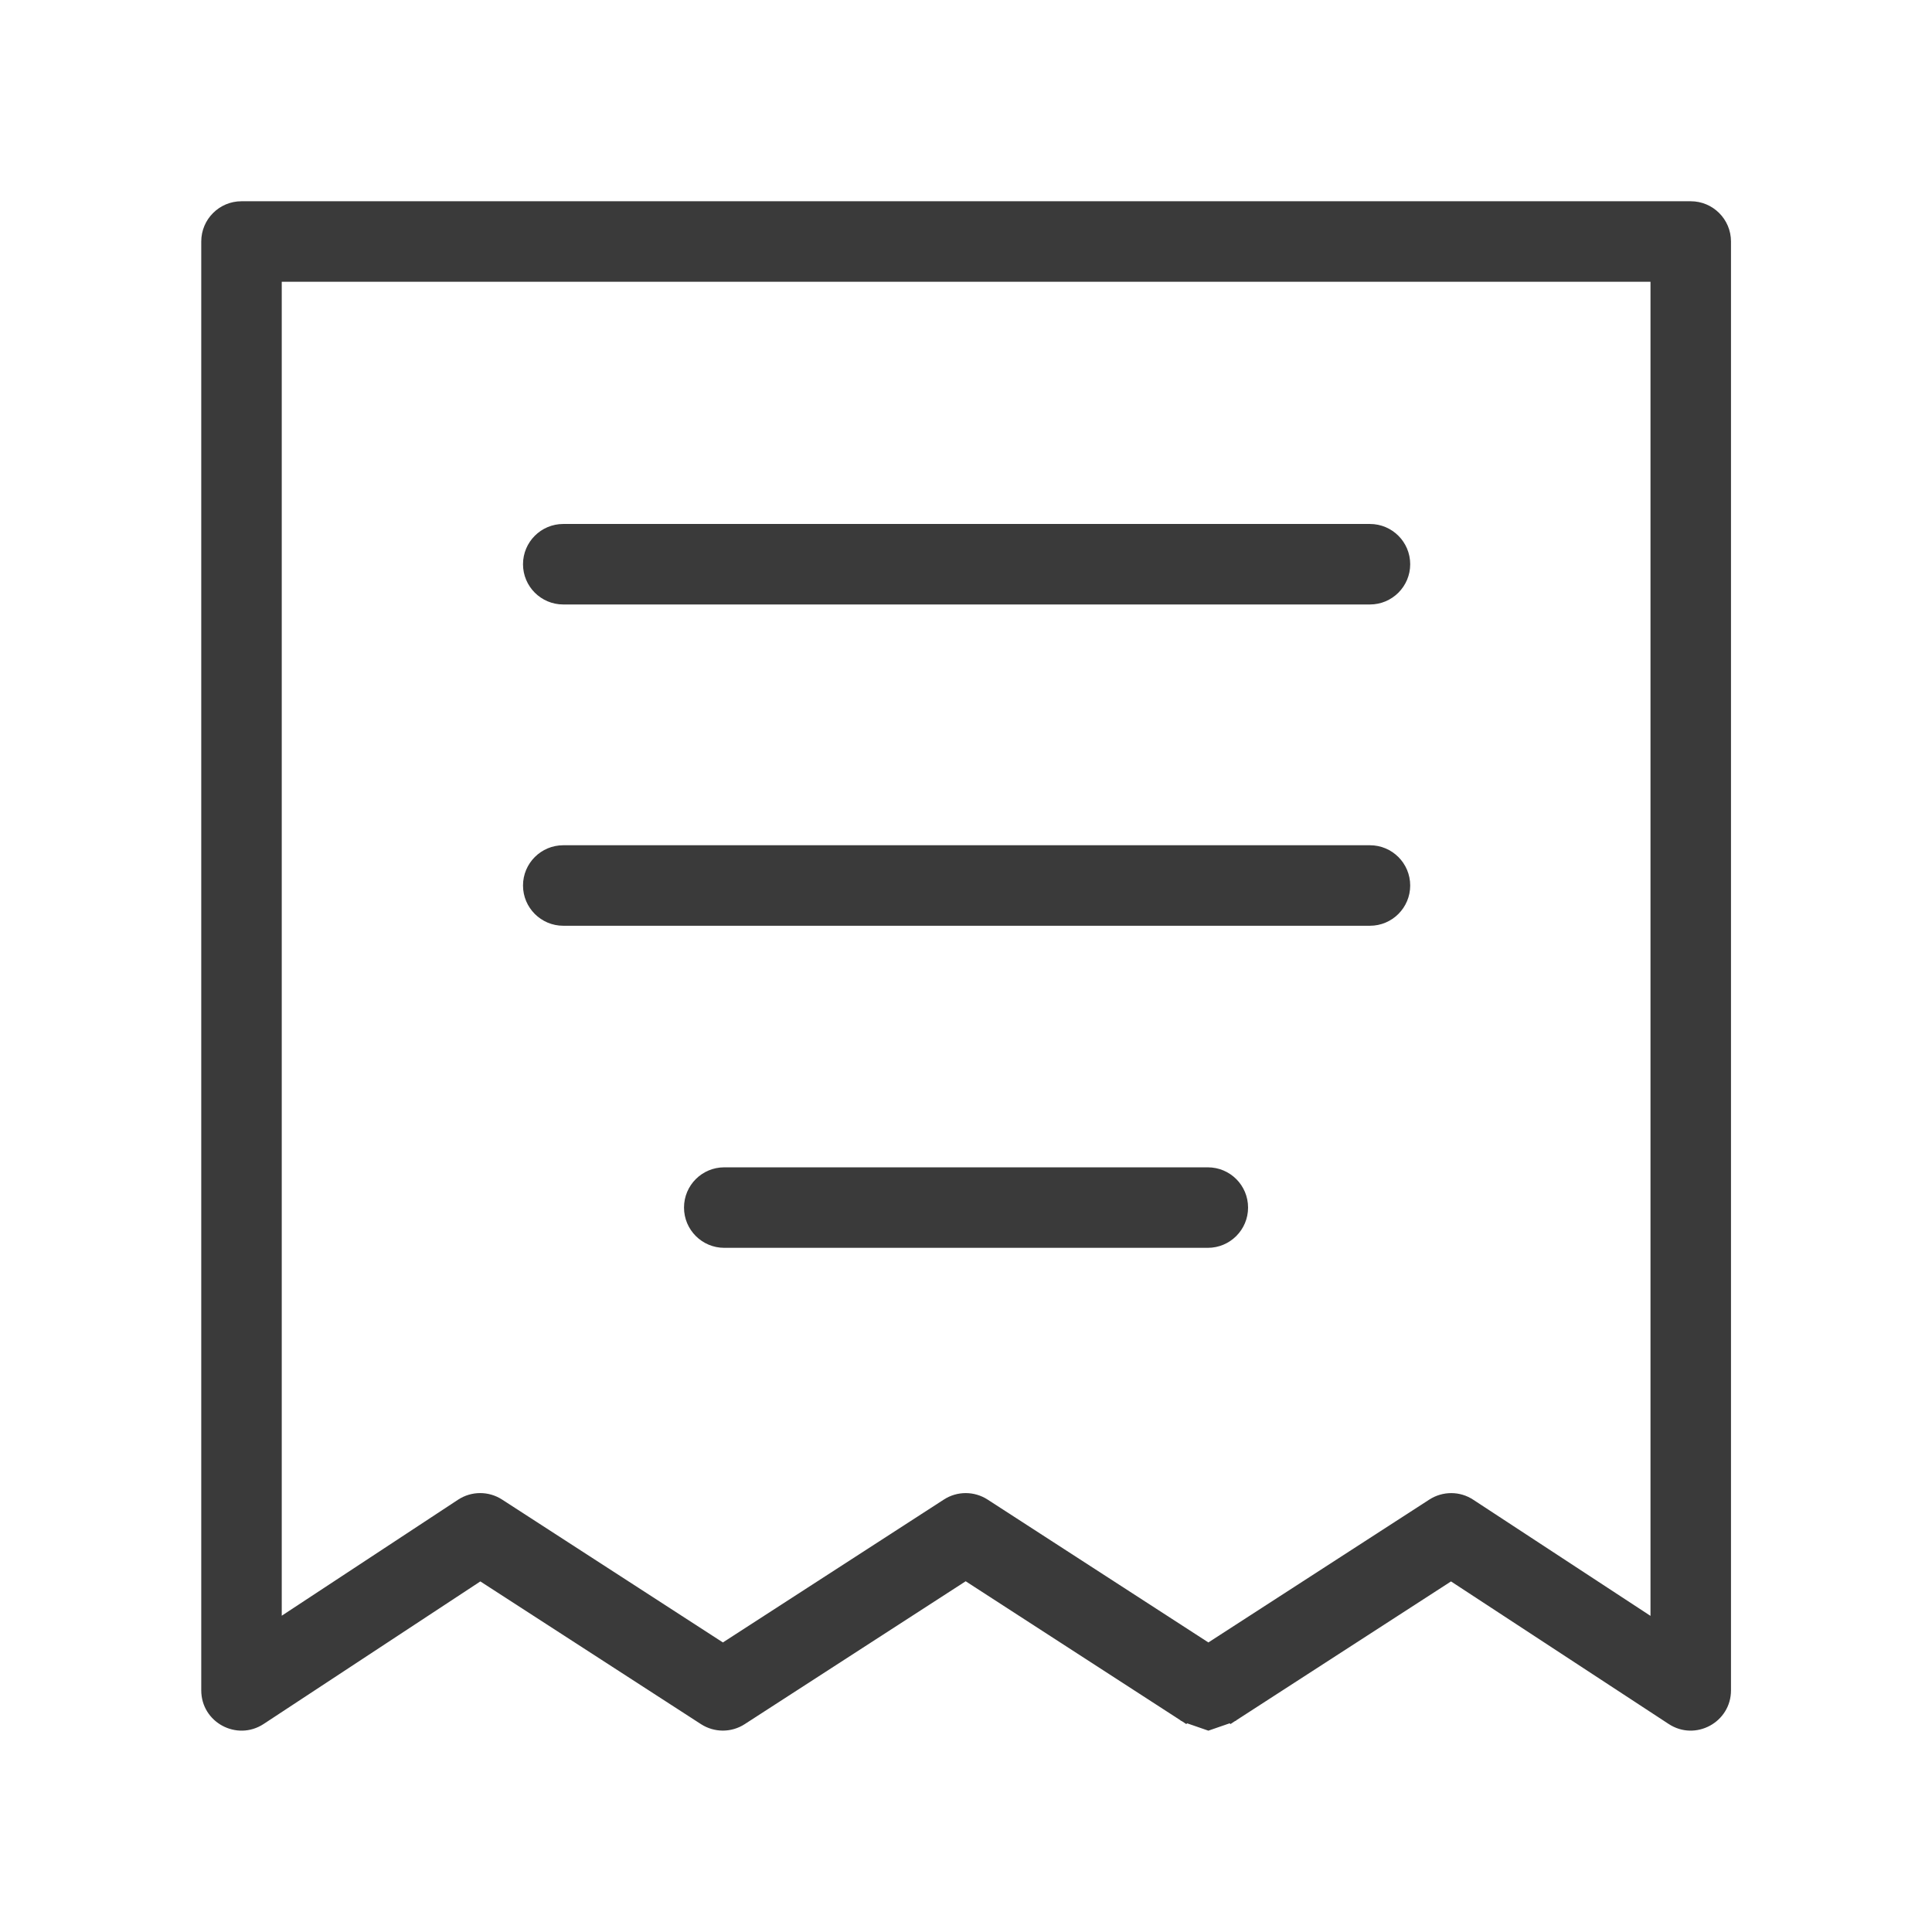<svg width="24" height="24" viewBox="0 0 24 24" fill="none" xmlns="http://www.w3.org/2000/svg">
<path fill-rule="evenodd" clip-rule="evenodd" d="M5.967 19.645L3.275 21.416C2.942 21.634 2.5 21.396 2.5 20.998V3C2.5 2.724 2.724 2.5 3 2.5H21.003C21.279 2.5 21.503 2.724 21.503 3V20.998C21.503 21.395 21.061 21.634 20.729 21.416L18.025 19.645L15.364 21.366C15.36 21.371 15.353 21.376 15.337 21.383L15.284 21.418L15.277 21.407C15.224 21.426 15.141 21.454 15.011 21.499L15.011 21.499C14.881 21.454 14.798 21.426 14.745 21.407L14.738 21.418L14.685 21.383C14.669 21.376 14.662 21.371 14.658 21.366L11.996 19.643L9.251 21.418C9.086 21.525 8.874 21.525 8.708 21.418L5.967 19.645ZM20.503 3.5H3.5V20.071L5.69 18.63C5.856 18.521 6.07 18.52 6.237 18.628L8.98 20.403L11.725 18.628C11.89 18.521 12.102 18.521 12.268 18.628L15.011 20.403L17.756 18.628C17.922 18.521 18.136 18.521 18.301 18.63L20.503 20.073V3.5ZM17.018 7.509H6.997C6.721 7.509 6.497 7.285 6.497 7.009C6.497 6.733 6.721 6.509 6.997 6.509H17.018C17.294 6.509 17.518 6.733 17.518 7.009C17.518 7.285 17.294 7.509 17.018 7.509ZM6.997 11.5H17.018C17.294 11.5 17.518 11.276 17.518 11C17.518 10.724 17.294 10.5 17.018 10.5H6.997C6.721 10.5 6.497 10.724 6.497 11C6.497 11.276 6.721 11.5 6.997 11.5ZM15.004 15.501H8.997C8.721 15.501 8.497 15.277 8.497 15.001C8.497 14.724 8.721 14.501 8.997 14.501H15.004C15.28 14.501 15.504 14.724 15.504 15.001C15.504 15.277 15.28 15.501 15.004 15.501Z" fill="#3A3A3A"/>
</svg>
